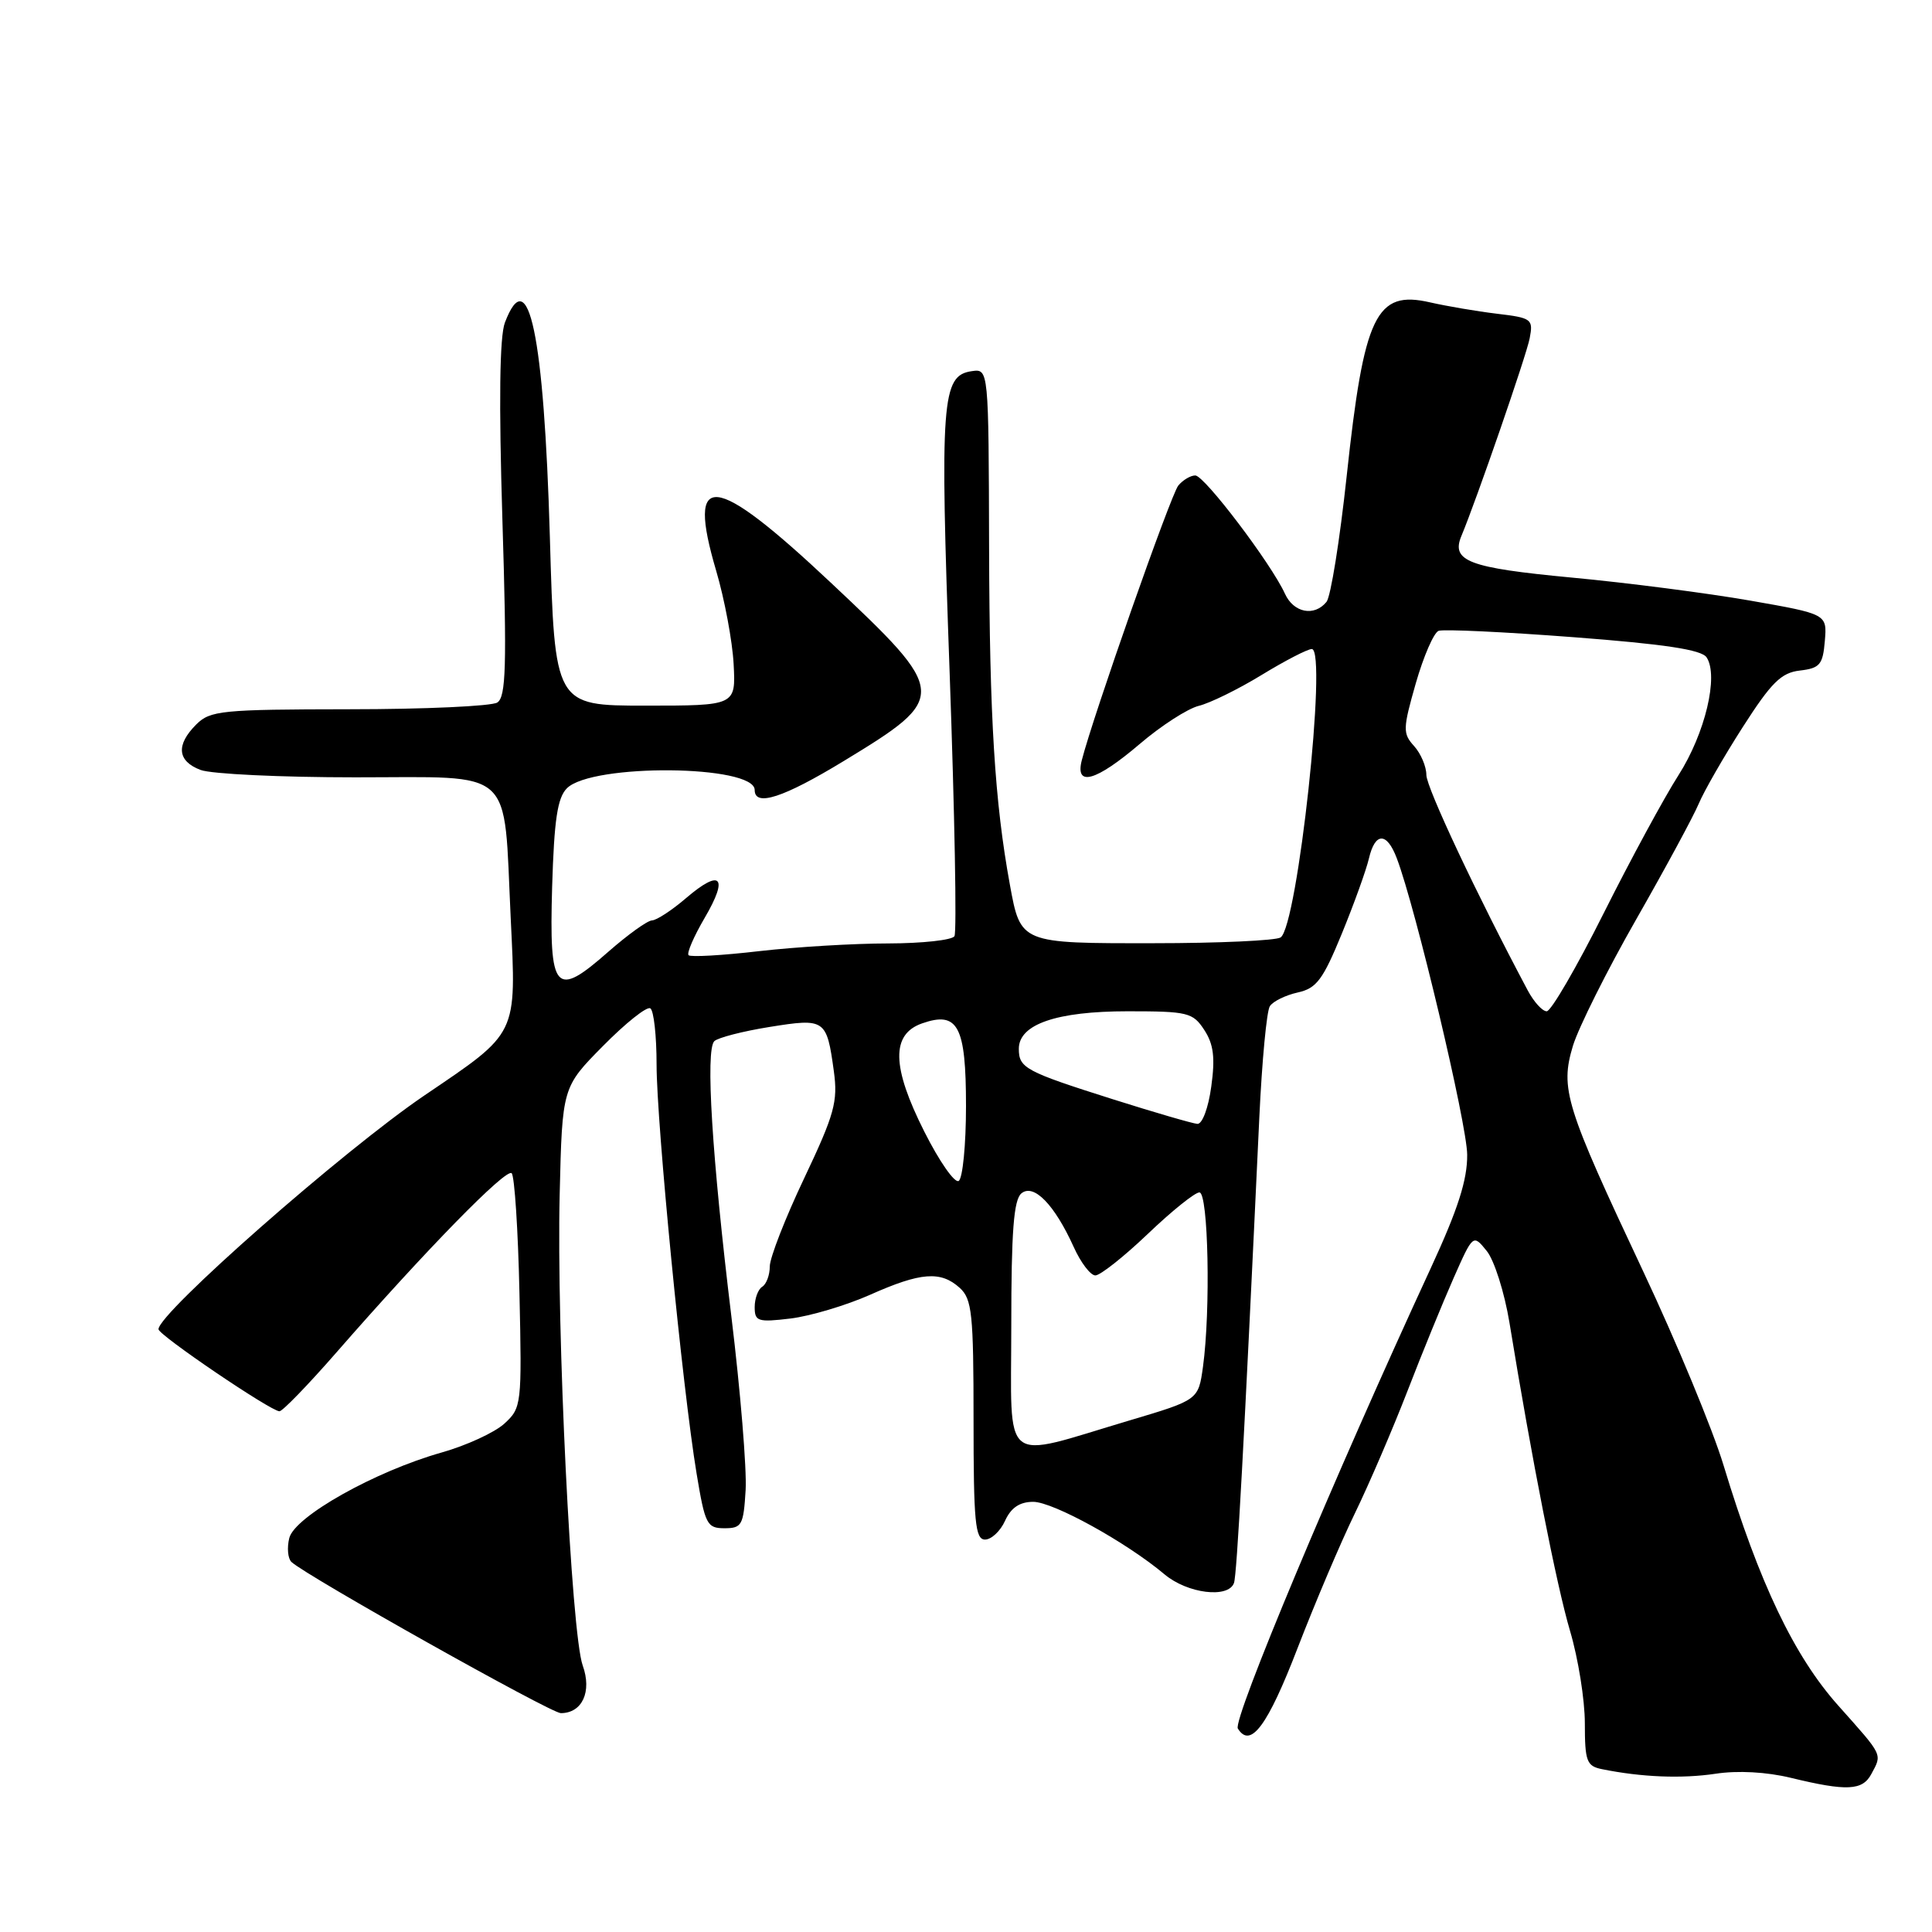 <?xml version="1.0" encoding="UTF-8" standalone="no"?>
<!DOCTYPE svg PUBLIC "-//W3C//DTD SVG 1.1//EN" "http://www.w3.org/Graphics/SVG/1.1/DTD/svg11.dtd" >
<svg xmlns="http://www.w3.org/2000/svg" xmlns:xlink="http://www.w3.org/1999/xlink" version="1.1" viewBox="0 0 256 256">
 <g >
 <path fill="currentColor"
d=" M 247.96 235.07 C 249.41 232.37 249.58 232.73 243.59 226.01 C 237.74 219.46 233.12 209.79 228.38 194.16 C 226.94 189.40 222.15 177.85 217.75 168.50 C 207.39 146.48 206.71 144.29 208.42 138.58 C 209.16 136.16 212.92 128.62 216.80 121.83 C 220.67 115.05 224.40 108.15 225.09 106.50 C 225.78 104.85 228.40 100.28 230.92 96.35 C 234.71 90.43 236.02 89.13 238.50 88.85 C 241.14 88.54 241.54 88.07 241.80 84.93 C 242.10 81.37 242.10 81.37 231.89 79.58 C 226.28 78.60 215.64 77.22 208.24 76.53 C 194.59 75.24 192.24 74.36 193.65 71.00 C 195.61 66.32 202.26 47.09 202.69 44.83 C 203.18 42.28 202.97 42.12 198.35 41.57 C 195.68 41.25 191.71 40.57 189.51 40.07 C 182.32 38.41 180.74 41.70 178.44 63.11 C 177.53 71.57 176.33 79.06 175.77 79.75 C 174.15 81.74 171.41 81.20 170.26 78.67 C 168.45 74.69 159.59 63.00 158.38 63.00 C 157.76 63.00 156.74 63.60 156.13 64.34 C 155.15 65.52 144.84 94.86 143.34 100.75 C 142.43 104.32 145.21 103.53 151.01 98.59 C 153.85 96.16 157.38 93.89 158.84 93.53 C 160.30 93.18 164.04 91.35 167.15 89.45 C 170.26 87.55 173.26 86.00 173.82 86.00 C 175.92 86.00 171.93 122.79 169.68 124.22 C 169.03 124.63 161.47 124.98 152.87 124.98 C 135.17 125.00 135.24 125.03 133.81 117.20 C 131.81 106.27 131.12 95.13 131.06 72.68 C 131.00 48.86 131.00 48.86 128.77 49.18 C 124.77 49.75 124.53 52.97 125.83 89.07 C 126.50 107.79 126.79 123.53 126.47 124.05 C 126.15 124.57 122.20 125.00 117.69 125.01 C 113.19 125.01 105.50 125.47 100.61 126.03 C 95.72 126.60 91.50 126.84 91.24 126.57 C 90.97 126.31 91.94 124.07 93.38 121.61 C 96.57 116.17 95.52 115.06 90.91 119.00 C 89.04 120.61 87.00 121.94 86.39 121.96 C 85.78 121.98 83.19 123.85 80.62 126.10 C 73.54 132.34 72.76 131.44 73.16 117.53 C 73.43 108.62 73.86 105.71 75.12 104.45 C 78.43 101.14 100.00 101.34 100.00 104.68 C 100.00 106.94 103.79 105.71 111.77 100.86 C 125.75 92.37 125.72 91.89 110.08 77.20 C 94.48 62.54 90.93 62.18 94.90 75.64 C 96.01 79.41 97.05 84.97 97.21 88.00 C 97.50 93.50 97.50 93.50 85.50 93.50 C 73.50 93.50 73.50 93.50 72.86 71.16 C 72.08 44.31 70.03 34.54 66.90 42.75 C 66.20 44.59 66.09 53.25 66.57 68.85 C 67.17 88.29 67.05 92.35 65.89 93.09 C 65.13 93.57 56.29 93.98 46.25 93.98 C 29.34 94.00 27.85 94.15 26.00 96.00 C 23.29 98.71 23.49 100.85 26.57 102.02 C 27.98 102.56 37.21 103.00 47.09 103.00 C 68.46 103.00 66.70 101.41 67.67 121.62 C 68.42 137.31 68.72 136.69 56.24 145.15 C 45.55 152.40 21.00 173.98 21.00 176.13 C 21.00 176.90 35.89 187.00 37.03 187.00 C 37.44 187.00 40.82 183.51 44.54 179.25 C 56.41 165.65 67.08 154.74 67.80 155.46 C 68.18 155.85 68.65 162.99 68.83 171.33 C 69.16 186.15 69.11 186.55 66.83 188.64 C 65.55 189.81 61.80 191.54 58.50 192.47 C 49.70 194.96 39.05 200.94 38.33 203.80 C 38.01 205.09 38.14 206.52 38.62 206.97 C 40.61 208.83 72.98 227.00 74.31 227.00 C 77.15 227.00 78.46 224.15 77.21 220.68 C 75.70 216.46 73.73 176.19 74.16 158.28 C 74.50 144.06 74.50 144.06 79.92 138.58 C 82.90 135.56 85.71 133.32 86.17 133.61 C 86.63 133.89 87.00 137.24 87.00 141.06 C 87.00 148.82 90.44 184.03 92.30 195.24 C 93.42 202.00 93.67 202.50 96.00 202.50 C 98.30 202.50 98.52 202.09 98.80 197.43 C 98.96 194.64 98.11 184.29 96.91 174.43 C 94.34 153.29 93.46 139.14 94.65 137.96 C 95.12 137.50 98.40 136.65 101.95 136.08 C 109.35 134.89 109.54 135.03 110.49 141.95 C 111.04 145.96 110.58 147.64 106.56 156.12 C 104.05 161.40 102.00 166.67 102.00 167.81 C 102.00 168.95 101.55 170.16 101.00 170.50 C 100.45 170.84 100.00 172.05 100.00 173.20 C 100.00 175.09 100.42 175.23 104.75 174.71 C 107.36 174.39 112.10 172.98 115.28 171.57 C 122.01 168.57 124.65 168.37 127.17 170.65 C 128.80 172.13 129.00 174.07 129.00 188.15 C 129.00 201.67 129.22 204.00 130.52 204.00 C 131.36 204.00 132.56 202.88 133.18 201.50 C 133.97 199.77 135.12 199.00 136.91 199.00 C 139.56 199.01 149.26 204.36 154.32 208.62 C 157.35 211.16 162.77 211.83 163.51 209.75 C 163.90 208.64 164.83 191.56 166.87 148.00 C 167.22 140.57 167.84 133.97 168.26 133.33 C 168.68 132.68 170.34 131.87 171.95 131.51 C 174.45 130.96 175.29 129.83 177.81 123.69 C 179.43 119.73 181.04 115.26 181.39 113.75 C 182.21 110.25 183.76 110.23 185.08 113.72 C 187.57 120.26 194.38 148.91 194.41 153.00 C 194.44 156.33 193.19 160.23 189.60 168.00 C 176.81 195.66 163.31 227.88 164.02 229.04 C 165.70 231.75 167.97 228.69 171.96 218.32 C 174.26 212.37 177.66 204.35 179.54 200.50 C 181.41 196.65 184.53 189.39 186.48 184.36 C 188.42 179.33 191.18 172.59 192.60 169.37 C 195.19 163.52 195.19 163.52 197.00 165.76 C 198.00 166.99 199.35 171.26 200.01 175.25 C 202.98 193.45 206.25 210.05 208.04 216.11 C 209.12 219.74 210.00 225.25 210.00 228.34 C 210.00 233.37 210.24 234.01 212.25 234.42 C 217.51 235.49 222.86 235.70 227.32 235.03 C 230.26 234.58 234.08 234.79 237.29 235.57 C 244.71 237.37 246.79 237.27 247.96 235.07 Z  M 134.00 175.70 C 134.00 163.18 134.32 158.98 135.34 158.13 C 136.97 156.78 139.73 159.61 142.28 165.25 C 143.21 167.31 144.50 169.00 145.14 169.00 C 145.79 169.00 148.91 166.53 152.09 163.50 C 155.26 160.47 158.33 158.00 158.93 158.00 C 160.11 158.00 160.43 173.63 159.40 181.11 C 158.79 185.50 158.79 185.50 149.65 188.22 C 132.42 193.35 134.00 194.61 134.00 175.70 Z  M 122.48 149.95 C 118.14 141.35 118.06 137.04 122.19 135.60 C 126.94 133.94 128.00 135.94 128.00 146.56 C 128.00 151.69 127.56 156.15 127.03 156.48 C 126.50 156.81 124.45 153.87 122.48 149.95 Z  M 147.50 145.67 C 135.85 141.98 135.00 141.52 135.00 138.97 C 135.00 135.72 140.00 134.00 149.43 134.00 C 157.39 134.00 158.06 134.16 159.57 136.47 C 160.81 138.36 161.03 140.14 160.50 143.97 C 160.12 146.80 159.31 148.96 158.66 148.92 C 158.02 148.87 153.00 147.41 147.50 145.67 Z  M 202.44 131.25 C 195.72 118.63 189.00 104.35 189.00 102.68 C 189.00 101.57 188.27 99.85 187.37 98.85 C 185.86 97.19 185.88 96.57 187.60 90.54 C 188.63 86.96 189.98 83.84 190.62 83.59 C 191.25 83.35 199.29 83.73 208.48 84.43 C 220.58 85.35 225.45 86.09 226.13 87.10 C 227.76 89.56 225.94 97.19 222.40 102.73 C 220.52 105.67 216.05 113.91 212.48 121.04 C 208.91 128.17 205.52 134.00 204.95 134.00 C 204.37 134.00 203.25 132.76 202.44 131.25 Z "/>
</g>
</svg>